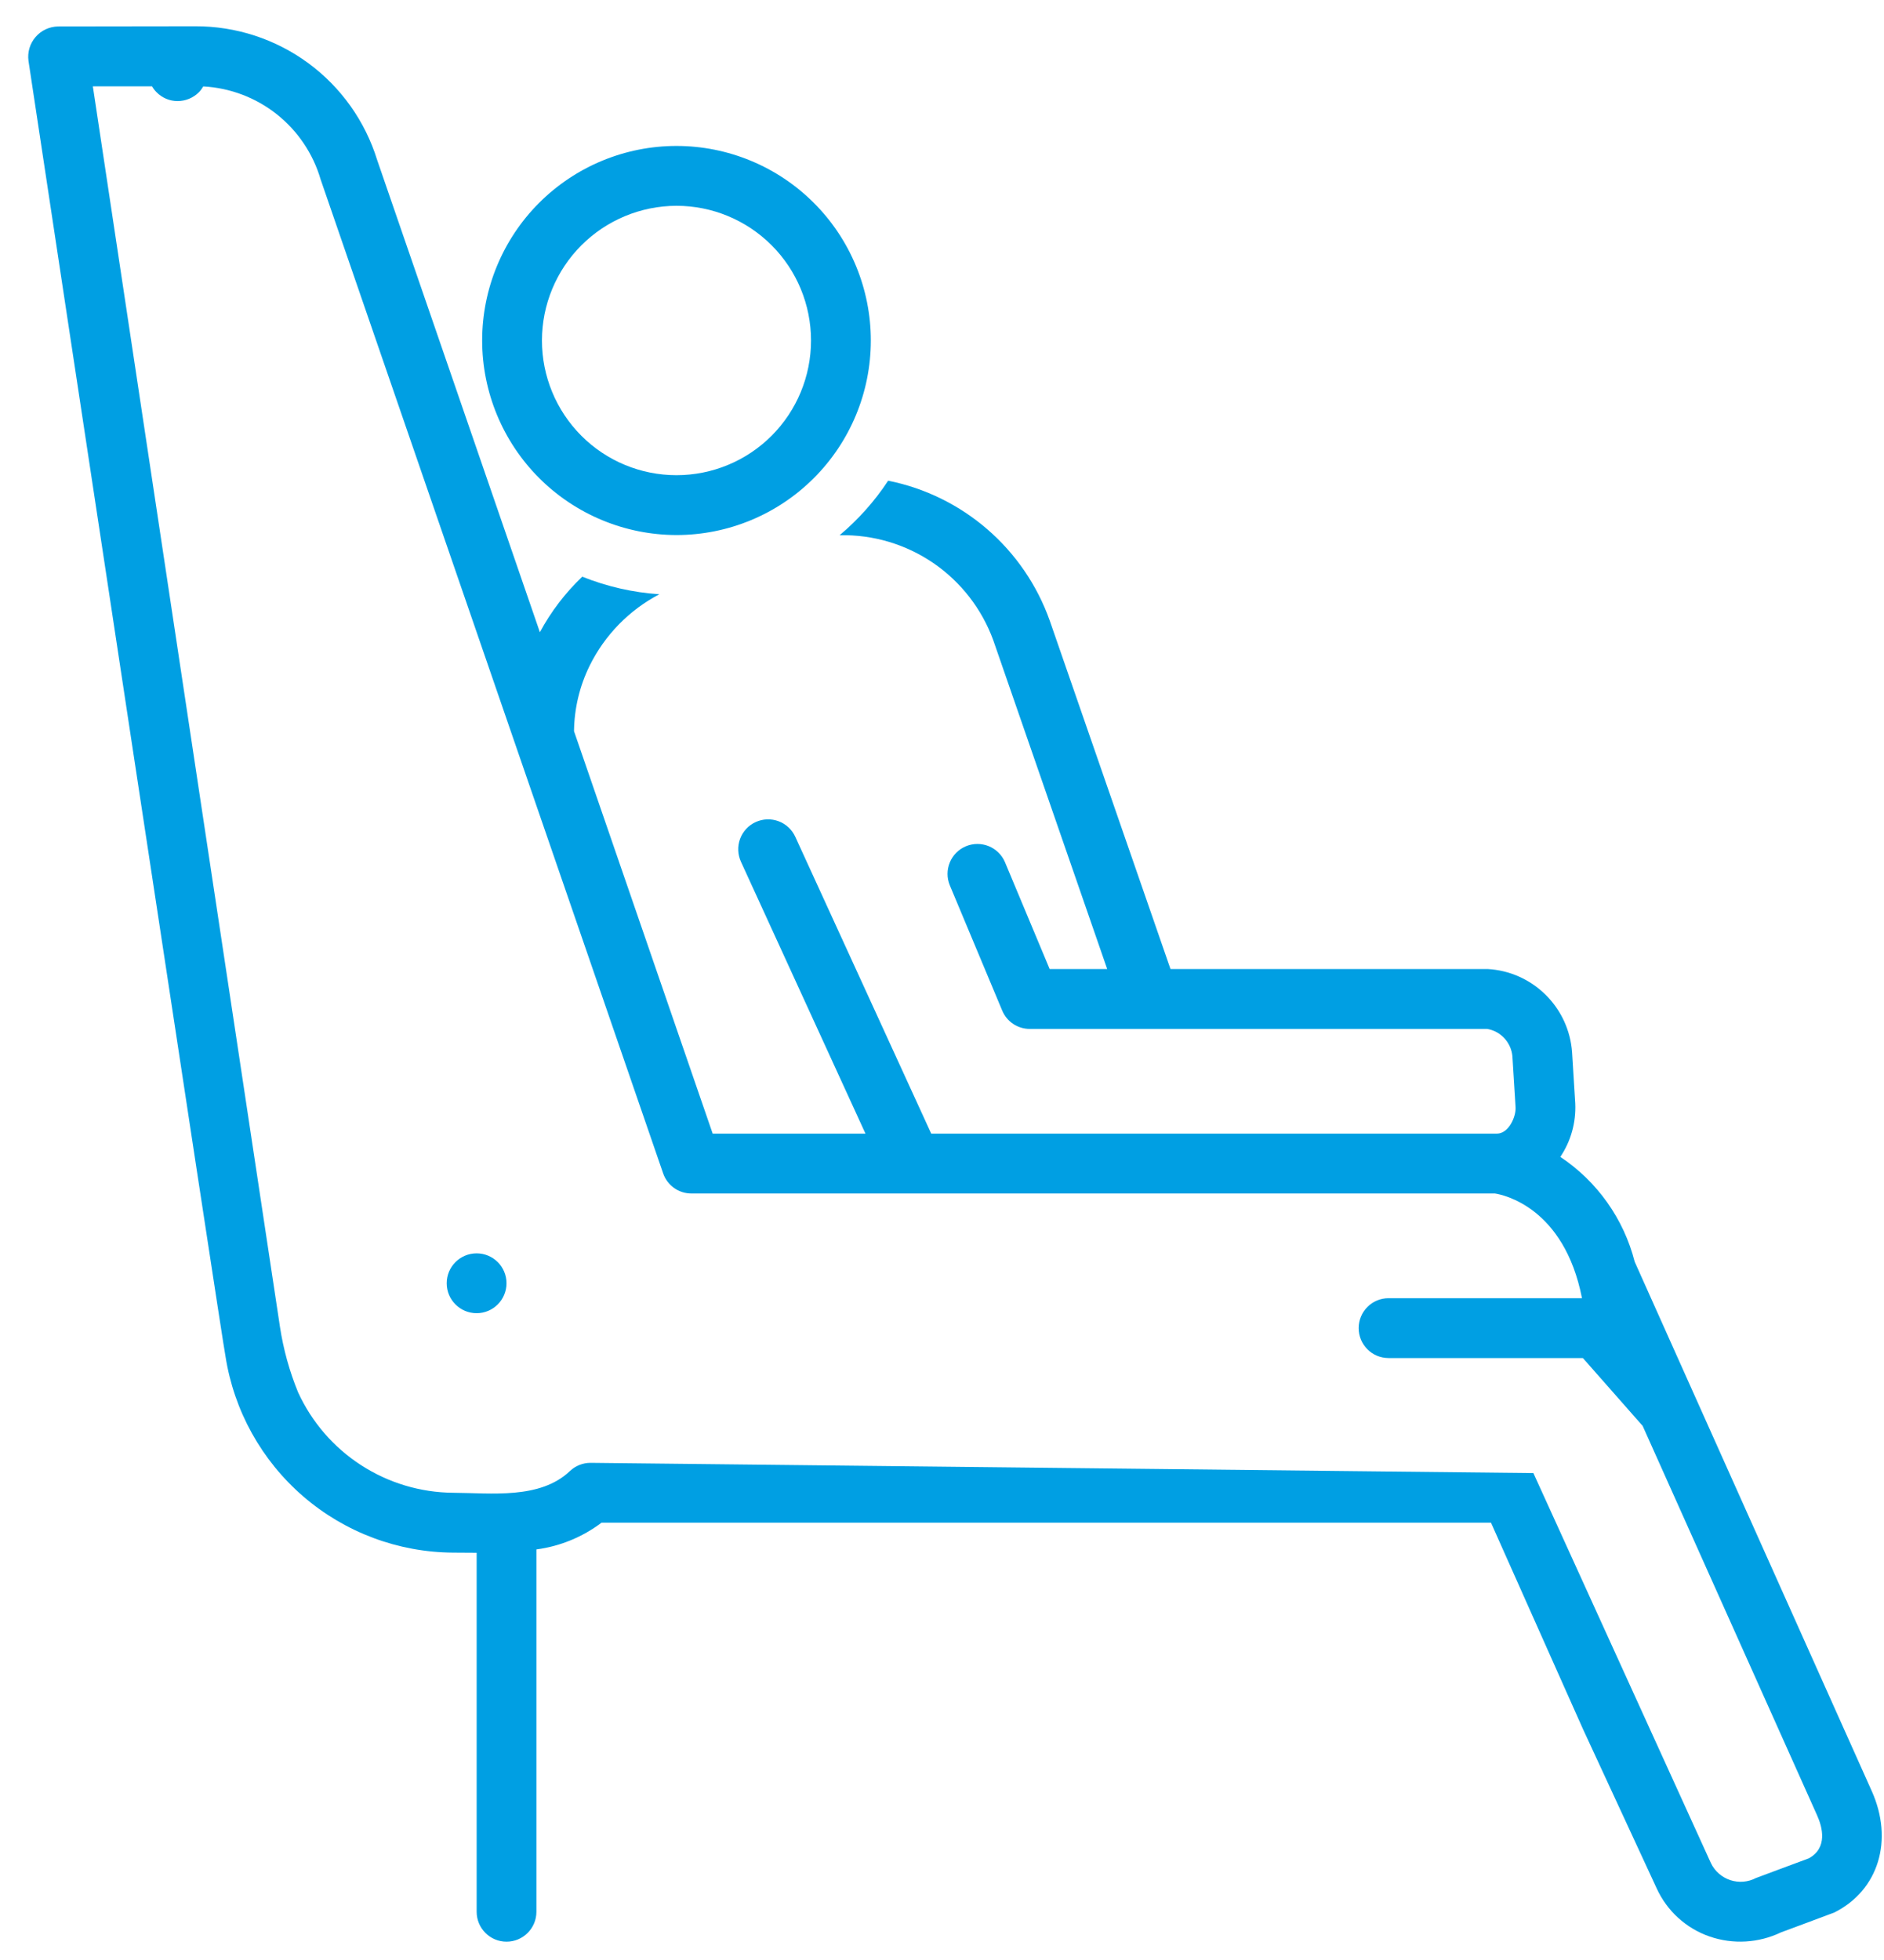 <svg width="50" height="52" viewBox="0 0 50 52" fill="none" xmlns="http://www.w3.org/2000/svg">
<path fill-rule="evenodd" clip-rule="evenodd" d="M48.683 50.739C48.656 50.752 47.269 51.266 47.269 51.266C46.675 51.551 45.992 51.592 45.37 51.376C44.747 51.16 44.24 50.698 43.966 50.097L42.008 45.867L39.57 40.398H36.453H34.867H15.964C15.459 40.779 14.864 41.024 14.236 41.107V50.72C14.236 51.159 13.881 51.514 13.443 51.514C13.005 51.514 12.65 51.159 12.65 50.72V41.196L12.024 41.192C10.563 41.183 9.152 40.654 8.046 39.699C6.939 38.743 6.208 37.425 5.984 35.981C5.931 35.796 1.275 5.058 0.756 1.615C0.725 1.386 0.793 1.156 0.944 0.982C1.093 0.807 1.311 0.706 1.541 0.702C1.548 0.702 5.099 0.697 5.18 0.697C6.259 0.693 7.31 1.035 8.18 1.674C9.049 2.312 9.691 3.214 10.01 4.246L14.328 16.773C14.623 16.225 15.003 15.728 15.453 15.3C16.106 15.561 16.797 15.72 17.499 15.766C16.698 16.186 16.05 16.849 15.649 17.661C15.383 18.202 15.241 18.795 15.234 19.399L18.914 30.076H22.969L19.665 22.864C19.577 22.672 19.568 22.454 19.641 22.256C19.714 22.058 19.863 21.897 20.055 21.81C20.246 21.722 20.465 21.714 20.663 21.788C20.86 21.861 21.02 22.011 21.107 22.202L24.714 30.076H39.727C40.036 30.076 40.238 29.631 40.222 29.374L40.138 28.021C40.103 27.657 39.831 27.361 39.471 27.298H27.329C27.009 27.298 26.72 27.106 26.597 26.809L25.208 23.49C25.04 23.085 25.231 22.621 25.634 22.452C26.038 22.283 26.502 22.473 26.672 22.876L27.857 25.709H29.384L26.361 16.987C26.057 16.154 25.501 15.438 24.77 14.938C24.038 14.438 23.169 14.18 22.283 14.2C22.78 13.782 23.214 13.295 23.571 12.753C25.554 13.15 27.182 14.56 27.86 16.467L31.064 25.709H39.479C40.059 25.74 40.606 25.983 41.019 26.392C41.432 26.799 41.682 27.343 41.722 27.922L41.806 29.275C41.829 29.779 41.69 30.276 41.41 30.693C42.389 31.345 43.092 32.336 43.384 33.476L49.671 47.509C50.263 48.821 49.856 50.15 48.683 50.739ZM48.224 48.161L43.595 37.83L42.009 36.03H36.851C36.413 36.03 36.058 35.674 36.058 35.236C36.058 34.797 36.413 34.442 36.851 34.442H41.985C41.512 32.03 39.895 31.697 39.673 31.664H18.349C18.01 31.664 17.709 31.449 17.599 31.129L8.51 4.763C8.311 4.079 7.903 3.474 7.345 3.031C6.787 2.589 6.106 2.331 5.394 2.293C5.362 2.349 5.323 2.402 5.278 2.448C5.129 2.597 4.927 2.681 4.715 2.682C4.505 2.683 4.303 2.598 4.156 2.448C4.109 2.401 4.068 2.348 4.035 2.29H2.464C3.273 7.66 7.374 34.852 7.43 35.203C7.521 35.798 7.682 36.381 7.911 36.939C8.273 37.728 8.852 38.398 9.58 38.87C10.309 39.342 11.156 39.597 12.024 39.604C13.027 39.609 14.331 39.784 15.125 39.028C15.273 38.888 15.469 38.81 15.672 38.81L40.695 39.082L45.407 49.431C45.51 49.644 45.696 49.807 45.921 49.881C46.147 49.956 46.392 49.935 46.602 49.825C46.628 49.813 48.005 49.303 48.005 49.303C48.515 49.021 48.363 48.468 48.224 48.161ZM12.649 34.84C12.211 34.84 11.855 34.484 11.855 34.046C11.855 33.607 12.211 33.252 12.649 33.252C13.087 33.252 13.442 33.607 13.442 34.046C13.442 34.484 13.087 34.84 12.649 34.84ZM17.953 14.195C16.586 14.193 15.275 13.649 14.308 12.682C13.341 11.714 12.797 10.402 12.796 9.034C12.796 7.665 13.339 6.352 14.306 5.384C15.274 4.416 16.586 3.872 17.953 3.872C19.321 3.872 20.633 4.416 21.6 5.384C22.568 6.352 23.111 7.666 23.111 9.034C23.111 10.403 22.567 11.716 21.6 12.683C20.633 13.651 19.321 14.195 17.953 14.195ZM20.478 6.507C19.808 5.837 18.9 5.46 17.953 5.46C17.007 5.462 16.099 5.839 15.43 6.508C14.76 7.178 14.384 8.086 14.383 9.034C14.383 9.981 14.759 10.89 15.429 11.561C16.098 12.231 17.006 12.607 17.953 12.607C18.9 12.607 19.808 12.231 20.478 11.561C21.148 10.89 21.524 9.981 21.524 9.034C21.524 8.086 21.148 7.177 20.478 6.507Z" fill="#009FE3"/>
</svg>

